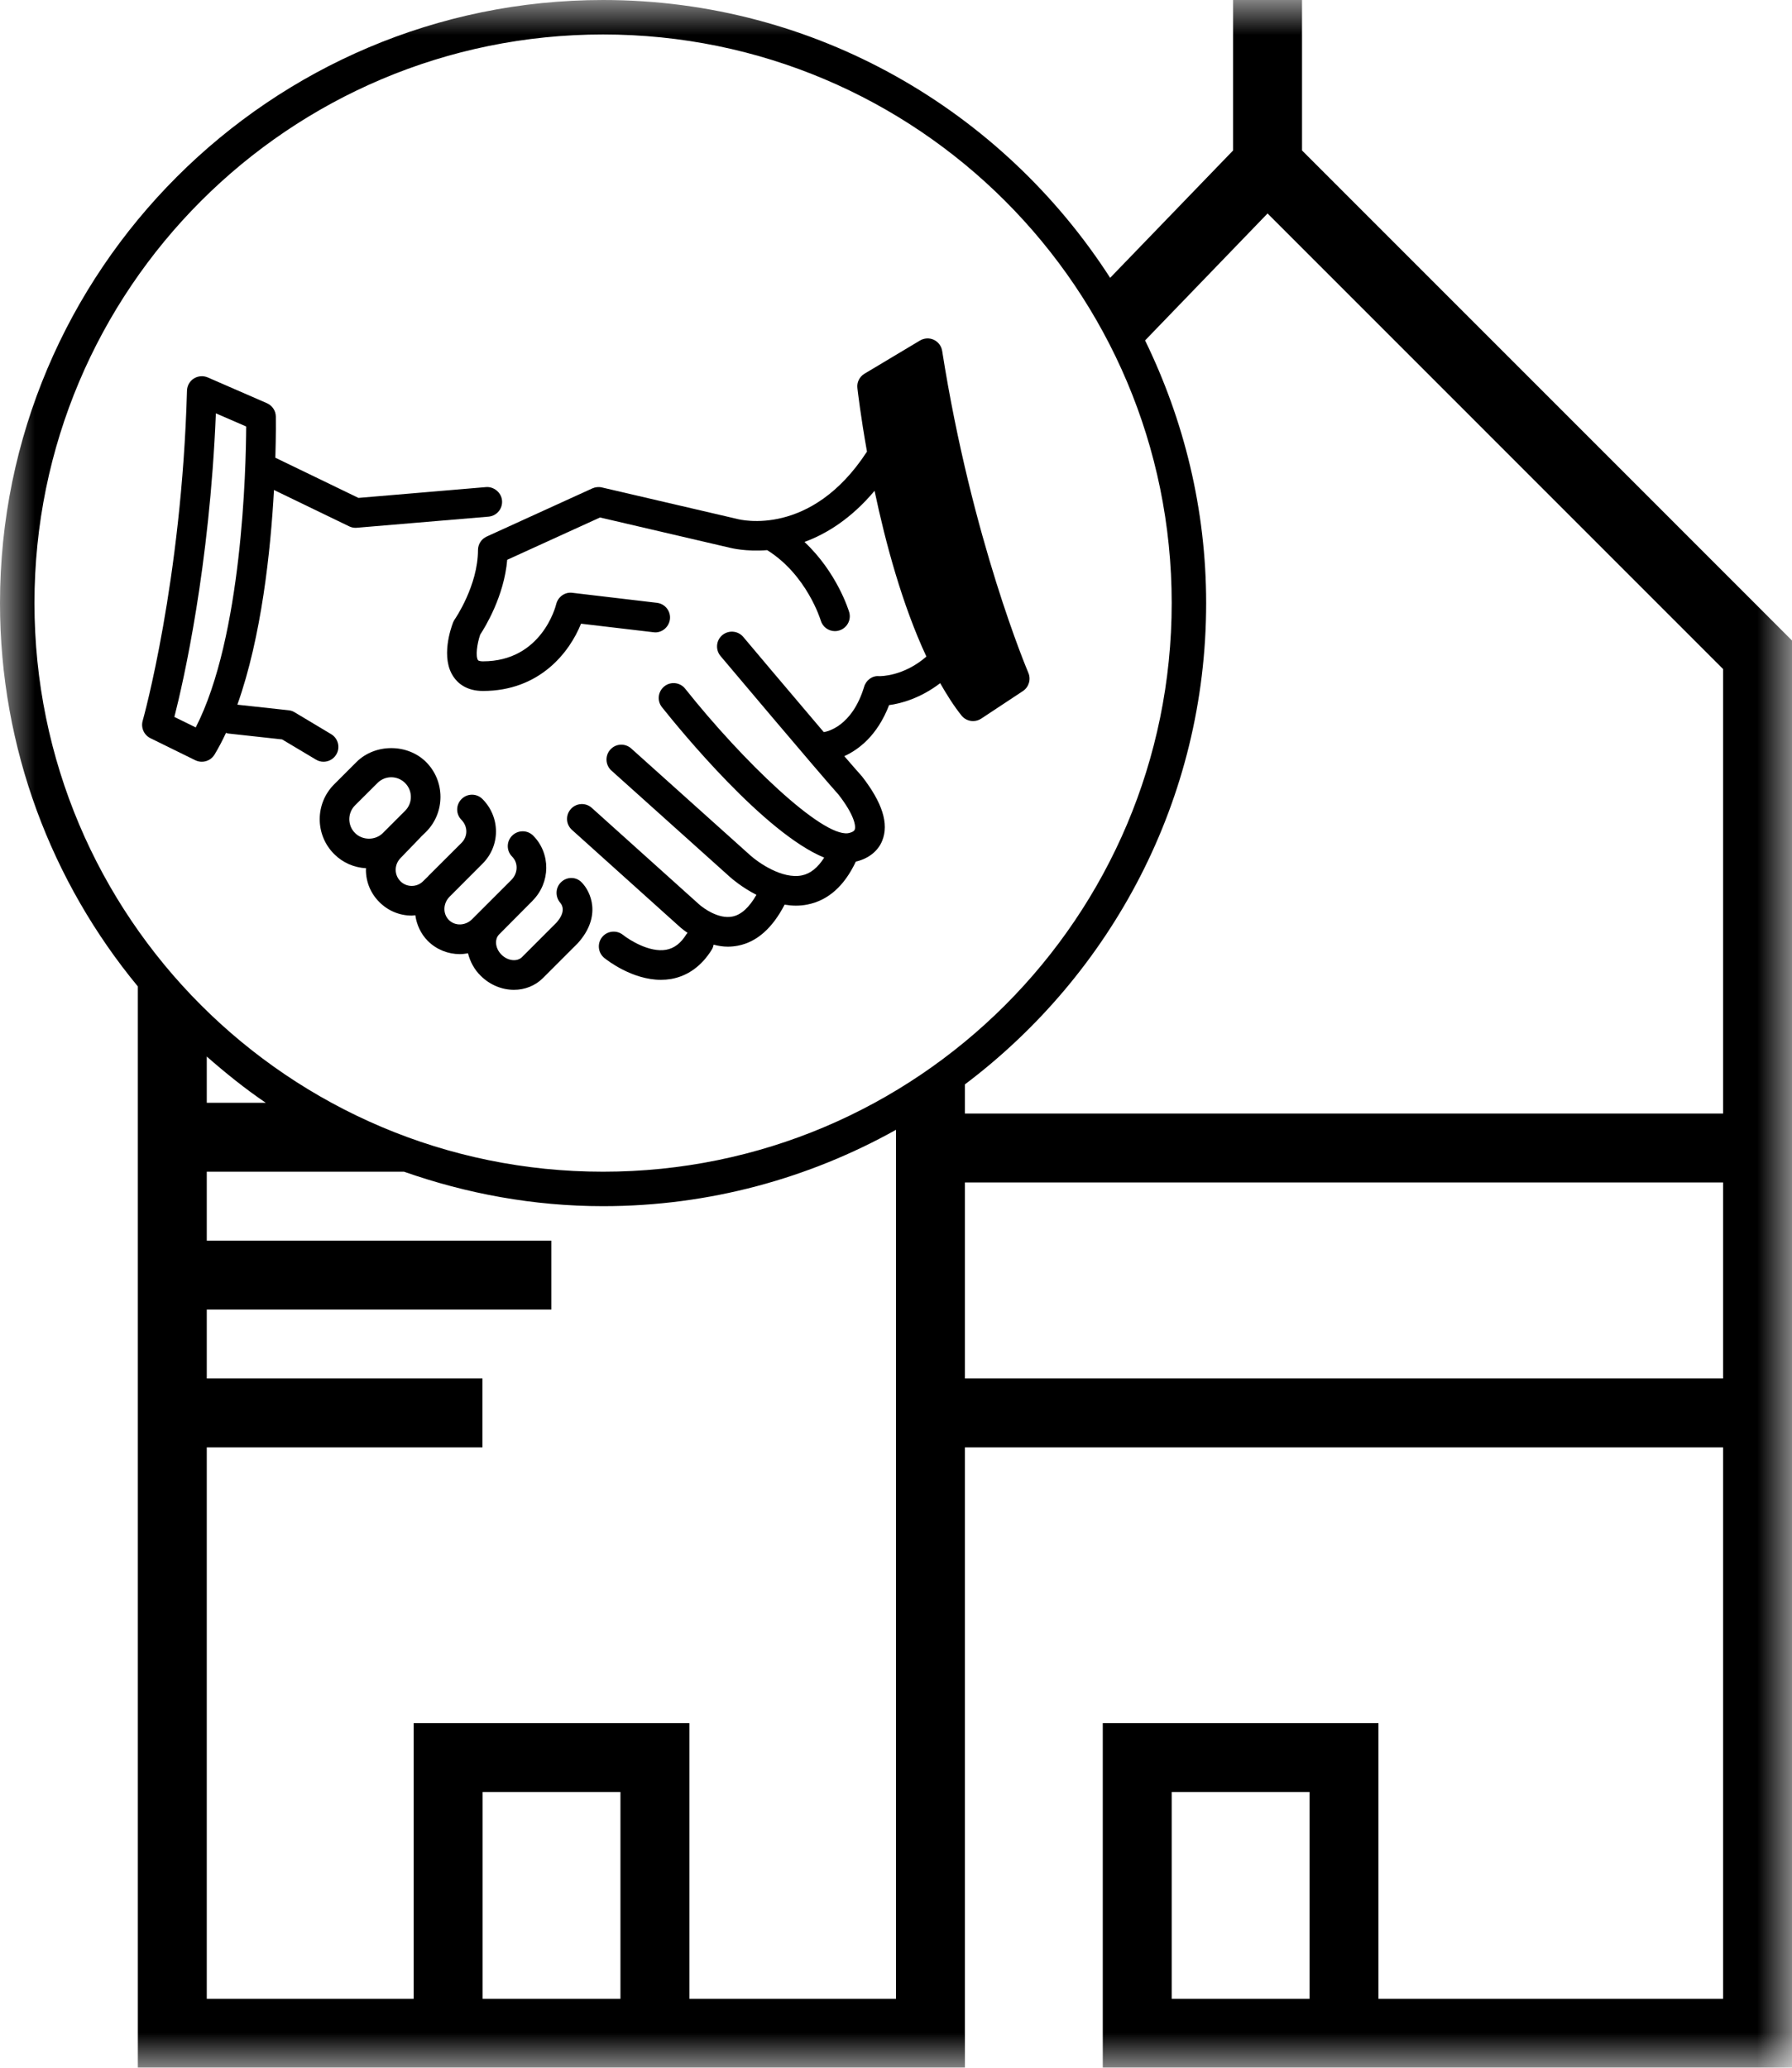 <?xml version="1.0" encoding="UTF-8" standalone="no"?>
<svg width="26px" height="30px" viewBox="0 0 26 30" version="1.1" xmlns="http://www.w3.org/2000/svg" xmlns:xlink="http://www.w3.org/1999/xlink" xmlns:sketch="http://www.bohemiancoding.com/sketch/ns">
    <!-- Generator: Sketch 3.4.2 (15857) - http://www.bohemiancoding.com/sketch -->
    <title>partner-companies</title>
    <desc>Created with Sketch.</desc>
    <defs>
        <path id="path-1" d="M0,0 L26,0 L26,30 L0,30 L0,0 Z"></path>
    </defs>
    <g id="Page-1" stroke="none" stroke-width="1" fill="none" fill-rule="evenodd" sketch:type="MSPage">
        <g id="Artboard-1" sketch:type="MSArtboardGroup" transform="translate(-2, 0)">
            <g id="partner-companies" sketch:type="MSLayerGroup" transform="translate(2, 0)">
                <g id="Group-3">
                    <mask id="mask-2" sketch:name="Clip 2" fill="white">
                        <use xlink:href="#path-1"></use>
                    </mask>
                    <g id="Clip-2"></g>
                    <path d="M25,16.156 L14,16.156 L14,15.733 C16.12,14.135 17.5,11.604 17.5,8.75 C17.5,7.383 17.176,6.093 16.614,4.939 L18.391,3.097 L25,9.707 L25,16.156 Z M25,20 L14,20 L14,17.156 L25,17.156 L25,20 Z M10.002,29 L10.002,25 L6.002,25 L6.002,29 L3,29 L3,21 L7,21 L7,20 L3,20 L3,19 L8,19 L8,18 L3,18 L3,17 L5.862,17 C6.768,17.318 7.737,17.5 8.75,17.5 C10.292,17.5 11.74,17.095 13,16.392 L13,29 L10.002,29 Z M9.002,29 L7.002,29 L7.002,26 L9.002,26 L9.002,29 Z M3,15.329 C3.273,15.568 3.555,15.796 3.856,16 L3,16 L3,15.329 Z M8.75,0.5 C13.306,0.5 17,4.193 17,8.75 C17,13.306 13.306,17 8.75,17 C4.194,17 0.5,13.306 0.5,8.75 C0.5,4.193 4.194,0.5 8.75,0.5 L8.75,0.5 Z M19,29 L18,29 L17,29 L17,26 L19,26 L19,29 Z M18.891,2.183 L18.891,0 L17.891,0 L17.891,2.183 L16.107,4.031 C14.549,1.611 11.837,0 8.75,0 C3.925,0 0,3.925 0,8.75 C0,10.86 0.751,12.799 2,14.312 L2,30 L6.002,30 L10.002,30 L14,30 L14,21 L25,21 L25,29 L20,29 L20,25 L16,25 L16,30 L18,30 L20,30 L26,30 L26,9.293 L18.891,2.183 Z" id="Fill-1" fill="#000000" sketch:type="MSShapeGroup" mask="url(#mask-2)"></path>
                </g>
                <path d="M3.132,5.997 L3.572,6.188 C3.569,6.793 3.514,9.239 2.84,10.554 L2.53,10.402 C2.664,9.877 3.041,8.224 3.132,5.997 L3.132,5.997 Z M2.833,11.03 C2.864,11.045 2.896,11.052 2.928,11.052 C3.001,11.052 3.072,11.015 3.112,10.949 C3.172,10.85 3.227,10.744 3.279,10.633 C3.289,10.635 3.298,10.641 3.308,10.642 L4.093,10.728 L4.584,11.021 C4.618,11.042 4.656,11.052 4.694,11.052 C4.767,11.052 4.838,11.015 4.879,10.947 C4.94,10.846 4.907,10.713 4.805,10.652 L4.274,10.334 C4.248,10.318 4.218,10.308 4.187,10.305 L3.444,10.224 C3.795,9.239 3.927,7.988 3.975,7.109 L5.067,7.637 C5.096,7.651 5.128,7.658 5.16,7.658 C5.166,7.658 5.172,7.658 5.178,7.657 L7.088,7.496 C7.206,7.486 7.294,7.382 7.284,7.263 C7.274,7.145 7.165,7.058 7.052,7.067 L5.201,7.224 L3.995,6.641 C4.005,6.301 4.003,6.077 4.002,6.044 C4.001,5.959 3.95,5.884 3.873,5.85 L3.014,5.476 C2.948,5.448 2.873,5.454 2.812,5.492 C2.752,5.53 2.715,5.596 2.713,5.668 C2.636,8.439 2.076,10.438 2.07,10.458 C2.042,10.558 2.089,10.664 2.182,10.71 L2.833,11.03 Z" id="Fill-4" fill="#000000" sketch:type="MSShapeGroup"></path>
                <path d="M6.935,7.981 C6.935,8.495 6.601,8.983 6.597,8.987 C6.588,9.002 6.579,9.017 6.573,9.033 C6.541,9.116 6.391,9.545 6.581,9.821 C6.644,9.914 6.77,10.025 7.007,10.025 C7.831,10.025 8.265,9.462 8.43,9.049 L9.481,9.173 C9.596,9.19 9.706,9.102 9.72,8.984 C9.734,8.866 9.649,8.76 9.531,8.746 L8.305,8.601 C8.198,8.586 8.096,8.659 8.07,8.765 C8.062,8.799 7.858,9.595 7.007,9.595 C6.978,9.595 6.944,9.59 6.935,9.578 C6.898,9.523 6.921,9.341 6.967,9.208 C7.04,9.097 7.315,8.647 7.359,8.122 L8.706,7.508 L10.589,7.947 C10.61,7.952 10.823,8.006 11.131,7.982 C11.707,8.341 11.906,8.995 11.908,9.002 C11.935,9.096 12.021,9.157 12.114,9.157 C12.134,9.157 12.154,9.154 12.174,9.148 C12.288,9.115 12.354,8.996 12.321,8.882 C12.313,8.854 12.144,8.305 11.672,7.863 C11.995,7.745 12.352,7.522 12.689,7.121 C12.847,7.871 13.09,8.775 13.441,9.526 C13.109,9.815 12.772,9.811 12.755,9.81 C12.657,9.8 12.566,9.868 12.538,9.963 C12.362,10.544 11.998,10.615 11.952,10.622 C11.446,10.028 10.793,9.252 10.784,9.241 C10.707,9.15 10.571,9.139 10.48,9.215 C10.389,9.291 10.378,9.427 10.454,9.518 C10.513,9.588 11.882,11.213 12.166,11.529 C12.394,11.822 12.421,11.986 12.401,12.037 C12.389,12.067 12.34,12.083 12.303,12.089 C11.921,12.139 10.777,11.043 9.941,9.992 C9.867,9.899 9.731,9.884 9.639,9.958 C9.546,10.032 9.53,10.167 9.604,10.26 C9.874,10.599 11.093,12.088 11.958,12.443 C11.866,12.588 11.758,12.676 11.634,12.701 C11.349,12.759 11,12.513 10.888,12.412 L9.159,10.86 C9.07,10.78 8.934,10.787 8.855,10.876 C8.775,10.964 8.783,11.101 8.871,11.18 L10.6,12.732 C10.611,12.742 10.76,12.873 10.975,12.983 C10.871,13.164 10.755,13.273 10.626,13.298 C10.429,13.338 10.207,13.181 10.135,13.114 L8.586,11.721 C8.499,11.642 8.362,11.649 8.283,11.737 C8.203,11.826 8.21,11.962 8.299,12.041 L9.843,13.43 C9.848,13.435 9.897,13.481 9.976,13.535 C9.972,13.54 9.966,13.544 9.962,13.55 C9.88,13.684 9.783,13.759 9.664,13.78 C9.425,13.823 9.131,13.638 9.039,13.564 C8.946,13.49 8.81,13.505 8.736,13.596 C8.662,13.689 8.676,13.824 8.768,13.899 C8.812,13.934 9.173,14.216 9.589,14.216 C9.637,14.216 9.686,14.212 9.736,14.204 C9.977,14.162 10.182,14.015 10.329,13.775 C10.342,13.754 10.349,13.73 10.354,13.706 C10.419,13.723 10.488,13.735 10.56,13.735 C10.607,13.735 10.656,13.73 10.705,13.721 C10.983,13.668 11.209,13.463 11.384,13.125 C11.437,13.134 11.491,13.14 11.546,13.14 C11.603,13.14 11.66,13.135 11.718,13.123 C12.016,13.063 12.251,12.854 12.417,12.501 C12.596,12.46 12.738,12.352 12.8,12.198 C12.9,11.951 12.802,11.644 12.503,11.26 C12.501,11.258 12.498,11.257 12.496,11.254 C12.494,11.252 12.494,11.25 12.492,11.248 C12.444,11.195 12.358,11.096 12.25,10.971 C12.455,10.877 12.728,10.676 12.9,10.23 C13.074,10.208 13.358,10.129 13.641,9.912 C13.738,10.082 13.839,10.242 13.95,10.381 C13.992,10.434 14.055,10.462 14.118,10.462 C14.159,10.462 14.201,10.45 14.237,10.426 L14.842,10.026 C14.928,9.968 14.961,9.857 14.92,9.761 C14.912,9.742 14.101,7.835 13.67,5.092 C13.659,5.022 13.614,4.961 13.549,4.93 C13.485,4.9 13.409,4.904 13.347,4.941 L12.543,5.422 C12.471,5.465 12.43,5.546 12.44,5.63 C12.445,5.674 12.487,6.037 12.579,6.553 C12.578,6.554 12.577,6.554 12.577,6.555 C11.768,7.796 10.745,7.543 10.695,7.529 L8.732,7.072 C8.686,7.061 8.637,7.067 8.594,7.086 L7.061,7.785 C6.984,7.82 6.935,7.897 6.935,7.981" id="Fill-6" fill="#000000" sketch:type="MSShapeGroup"></path>
                <path d="M5.152,12.087 C5.04,11.976 5.04,11.795 5.152,11.684 L5.476,11.361 C5.529,11.307 5.601,11.277 5.676,11.277 C5.753,11.277 5.824,11.307 5.878,11.361 C5.989,11.472 5.989,11.653 5.878,11.763 L5.554,12.087 C5.447,12.195 5.26,12.195 5.152,12.087 M8.142,12.798 C8.057,12.877 8.053,13.012 8.13,13.1 C8.159,13.134 8.213,13.23 8.072,13.388 L7.574,13.886 C7.503,13.957 7.367,13.942 7.277,13.852 C7.226,13.802 7.197,13.737 7.197,13.673 C7.197,13.64 7.205,13.593 7.244,13.555 L7.726,13.07 L7.726,13.069 C7.989,12.806 7.992,12.382 7.736,12.124 C7.652,12.04 7.516,12.04 7.431,12.124 C7.346,12.208 7.346,12.345 7.431,12.429 C7.521,12.519 7.516,12.67 7.42,12.766 L6.849,13.337 C6.753,13.433 6.603,13.438 6.513,13.348 C6.423,13.258 6.428,13.11 6.519,13.014 L7,12.532 C7.125,12.408 7.196,12.241 7.196,12.064 C7.196,11.886 7.125,11.718 7,11.593 C6.917,11.509 6.78,11.509 6.697,11.593 C6.612,11.677 6.612,11.813 6.697,11.897 C6.74,11.942 6.766,12 6.766,12.064 C6.766,12.126 6.74,12.184 6.697,12.228 L6.628,12.297 L6.628,12.297 L6.218,12.706 C6.215,12.708 6.215,12.711 6.213,12.713 L6.139,12.785 C6.048,12.877 5.899,12.876 5.809,12.785 C5.718,12.693 5.718,12.545 5.811,12.45 L6.106,12.144 C6.106,12.144 6.106,12.144 6.106,12.143 L6.183,12.068 C6.46,11.789 6.46,11.335 6.183,11.057 C5.912,10.786 5.441,10.787 5.171,11.057 L4.848,11.38 C4.569,11.659 4.569,12.113 4.848,12.391 C4.973,12.517 5.136,12.587 5.311,12.597 C5.311,12.604 5.309,12.611 5.309,12.619 C5.309,12.796 5.378,12.963 5.505,13.089 C5.63,13.214 5.796,13.284 5.974,13.284 L5.976,13.284 C5.992,13.284 6.008,13.28 6.026,13.279 C6.045,13.416 6.104,13.547 6.207,13.652 C6.335,13.779 6.503,13.843 6.671,13.843 C6.71,13.843 6.75,13.838 6.79,13.831 C6.821,13.952 6.881,14.066 6.973,14.156 C7.109,14.292 7.285,14.361 7.457,14.361 C7.612,14.361 7.764,14.304 7.878,14.19 L8.384,13.684 C8.735,13.293 8.572,12.935 8.438,12.801 C8.357,12.718 8.226,12.718 8.142,12.798" id="Fill-8" fill="#000000" sketch:type="MSShapeGroup"></path>
            </g>
        </g>
    </g>
</svg>
